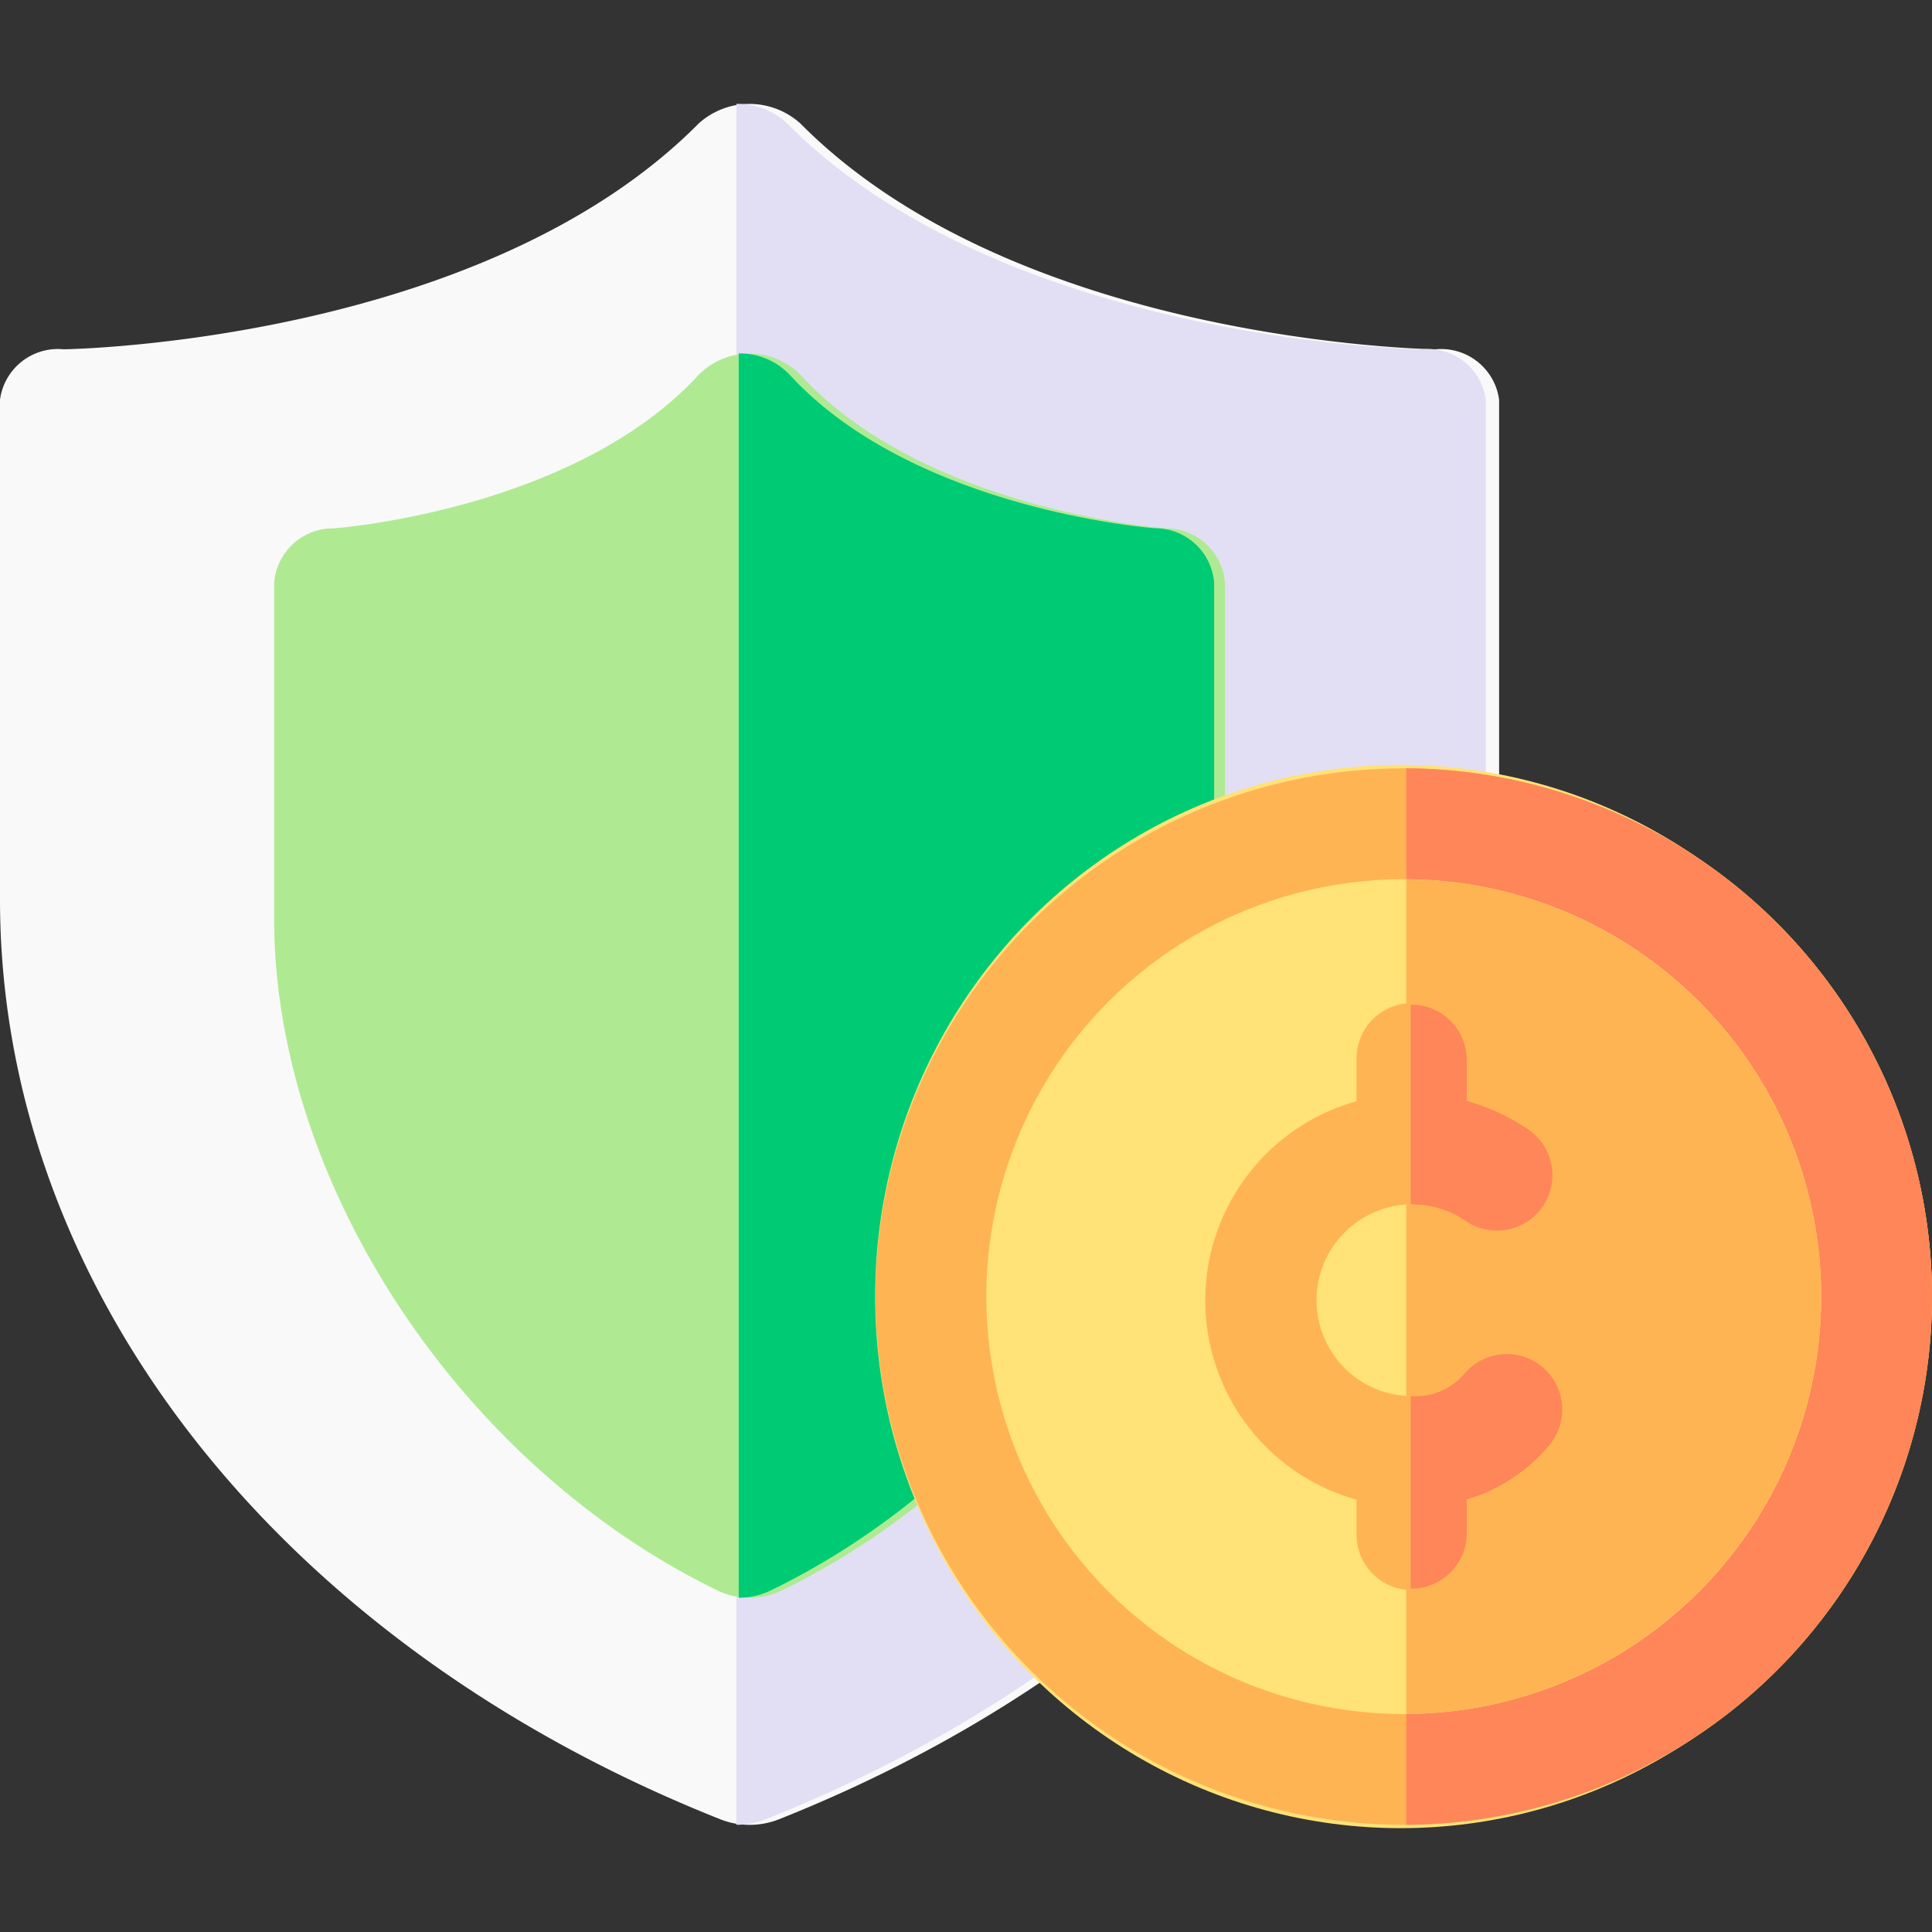 <svg xmlns="http://www.w3.org/2000/svg" width="48" height="48" viewBox="0 0 48 48">
    <rect x="0" y="0" width="48" height="48" fill="#333333" stroke="none"/>
    <defs>
        <clipPath id="clhalxak9a">
            <path data-name="사각형 14310" transform="translate(20 21)" style="fill:#fff;stroke:#707070" d="M0 0h48v48H0z"/>
        </clipPath>
    </defs>
    <g data-name="마스크 그룹 13822" transform="translate(-20 -21)" style="clip-path:url(#clhalxak9a)">
        <g data-name="016-protection" transform="translate(34 23.581)">
            <path data-name="패스 24043" d="M54.245 7.352v12.416c0 9.654-6.916 18.493-17.9 22.857a1.986 1.986 0 0 1-1.441 0C23.927 38.265 17 29.43 17 19.768V7.352A1.452 1.452 0 0 1 18.581 6.1c.1 0 10.382-.165 15.781-5.613a1.884 1.884 0 0 1 2.52 0C42.282 5.935 52.564 6.1 52.667 6.1a1.453 1.453 0 0 1 1.578 1.253z" transform="translate(-31 -.003)" style="fill:#f9f9f9"/>
            <path data-name="패스 24044" d="M210.623 7.349v12.415c0 9.654-6.916 18.493-17.9 22.857a1.952 1.952 0 0 1-.72.135V0a1.785 1.785 0 0 1 1.26.484c5.4 5.448 15.681 5.612 15.785 5.613a1.453 1.453 0 0 1 1.575 1.252z" transform="translate(-187.708)" style="fill:#e2dff4"/>
            <path data-name="패스 24045" d="M104.624 94.7v8.352c0 6.571-4.634 13.589-11.02 16.688a1.841 1.841 0 0 1-1.583 0C85.634 116.639 81 109.621 81 103.05V94.7a1.469 1.469 0 0 1 1.474-1.352c.056 0 5.993-.45 9.078-3.819a1.779 1.779 0 0 1 2.52 0c3.085 3.369 9.022 3.815 9.081 3.82a1.471 1.471 0 0 1 1.471 1.351z" transform="translate(-88.189 -82.803)" style="fill:#afea93"/>
            <path data-name="패스 24046" d="M203.812 94.695v8.352c0 6.571-4.634 13.589-11.02 16.688a1.813 1.813 0 0 1-.792.179V89a1.712 1.712 0 0 1 1.26.523c3.085 3.369 9.022 3.815 9.081 3.82a1.471 1.471 0 0 1 1.471 1.352z" transform="translate(-187.647 -82.8)" style="fill:#00cb75"/>
            <ellipse data-name="타원 2656" cx="13.055" cy="13.209" rx="13.055" ry="13.209" transform="translate(7.743 16.421)" style="fill:#ffe278"/>
            <path data-name="패스 24047" d="M365.124 198.124A13.139 13.139 0 0 1 352 211.248V185a13.139 13.139 0 0 1 13.124 13.124z" transform="translate(-331.124 -168.495)" style="fill:#ffb454"/>
            <path data-name="패스 24048" d="M222.187 185.04a13.124 13.124 0 1 0 13.062 13.124 13.136 13.136 0 0 0-13.062-13.124z" transform="translate(-201.248 -168.532)" style="fill:#ffb454"/>
            <path data-name="패스 24049" d="M365.742 198.164a13.14 13.14 0 0 1-13.062 13.124V185.04a13.14 13.14 0 0 1 13.062 13.124z" transform="translate(-331.742 -168.532)" style="fill:#ff8659"/>
            <circle data-name="타원 2657" cx="10.371" cy="10.371" r="10.371" transform="translate(10.505 19.262)" style="fill:#ffe278"/>
            <path data-name="패스 24050" d="M362.988 225.42a10.382 10.382 0 0 1-10.308 10.37v-20.74a10.382 10.382 0 0 1 10.308 10.37z" transform="translate(-331.742 -195.787)" style="fill:#ffb454"/>
            <path data-name="패스 24051" d="M305.566 259.933a4.259 4.259 0 0 1-2.062 1.36v.839a1.377 1.377 0 1 1-2.753 0v-.832a5.139 5.139 0 0 1 0-9.9v-1.024a1.377 1.377 0 1 1 2.753 0v1.017a5.127 5.127 0 0 1 1.509.694 1.377 1.377 0 1 1-1.54 2.283 2.383 2.383 0 1 0-1.362 4.358h.106a1.59 1.59 0 0 0 1.236-.565 1.377 1.377 0 0 1 2.113 1.766z" transform="translate(-281.048 -226.622)" style="fill:#ffb454"/>
            <g data-name="그룹 73689">
                <path data-name="패스 24052" d="M354.042 254.37a2.34 2.34 0 0 0-1.362-.407V249a1.377 1.377 0 0 1 1.393 1.377v1.017a5.126 5.126 0 0 1 1.509.694 1.377 1.377 0 1 1-1.54 2.283z" transform="translate(-331.632 -226.621)" style="fill:#ff8659"/>
                <path data-name="패스 24053" d="M356.135 345.759a4.259 4.259 0 0 1-2.062 1.36v.839a1.377 1.377 0 0 1-1.393 1.377v-4.781h.106a1.59 1.59 0 0 0 1.236-.565 1.377 1.377 0 0 1 2.113 1.766z" transform="translate(-331.632 -312.447)" style="fill:#ff8659"/>
            </g>
        </g>
    </g>
</svg>
